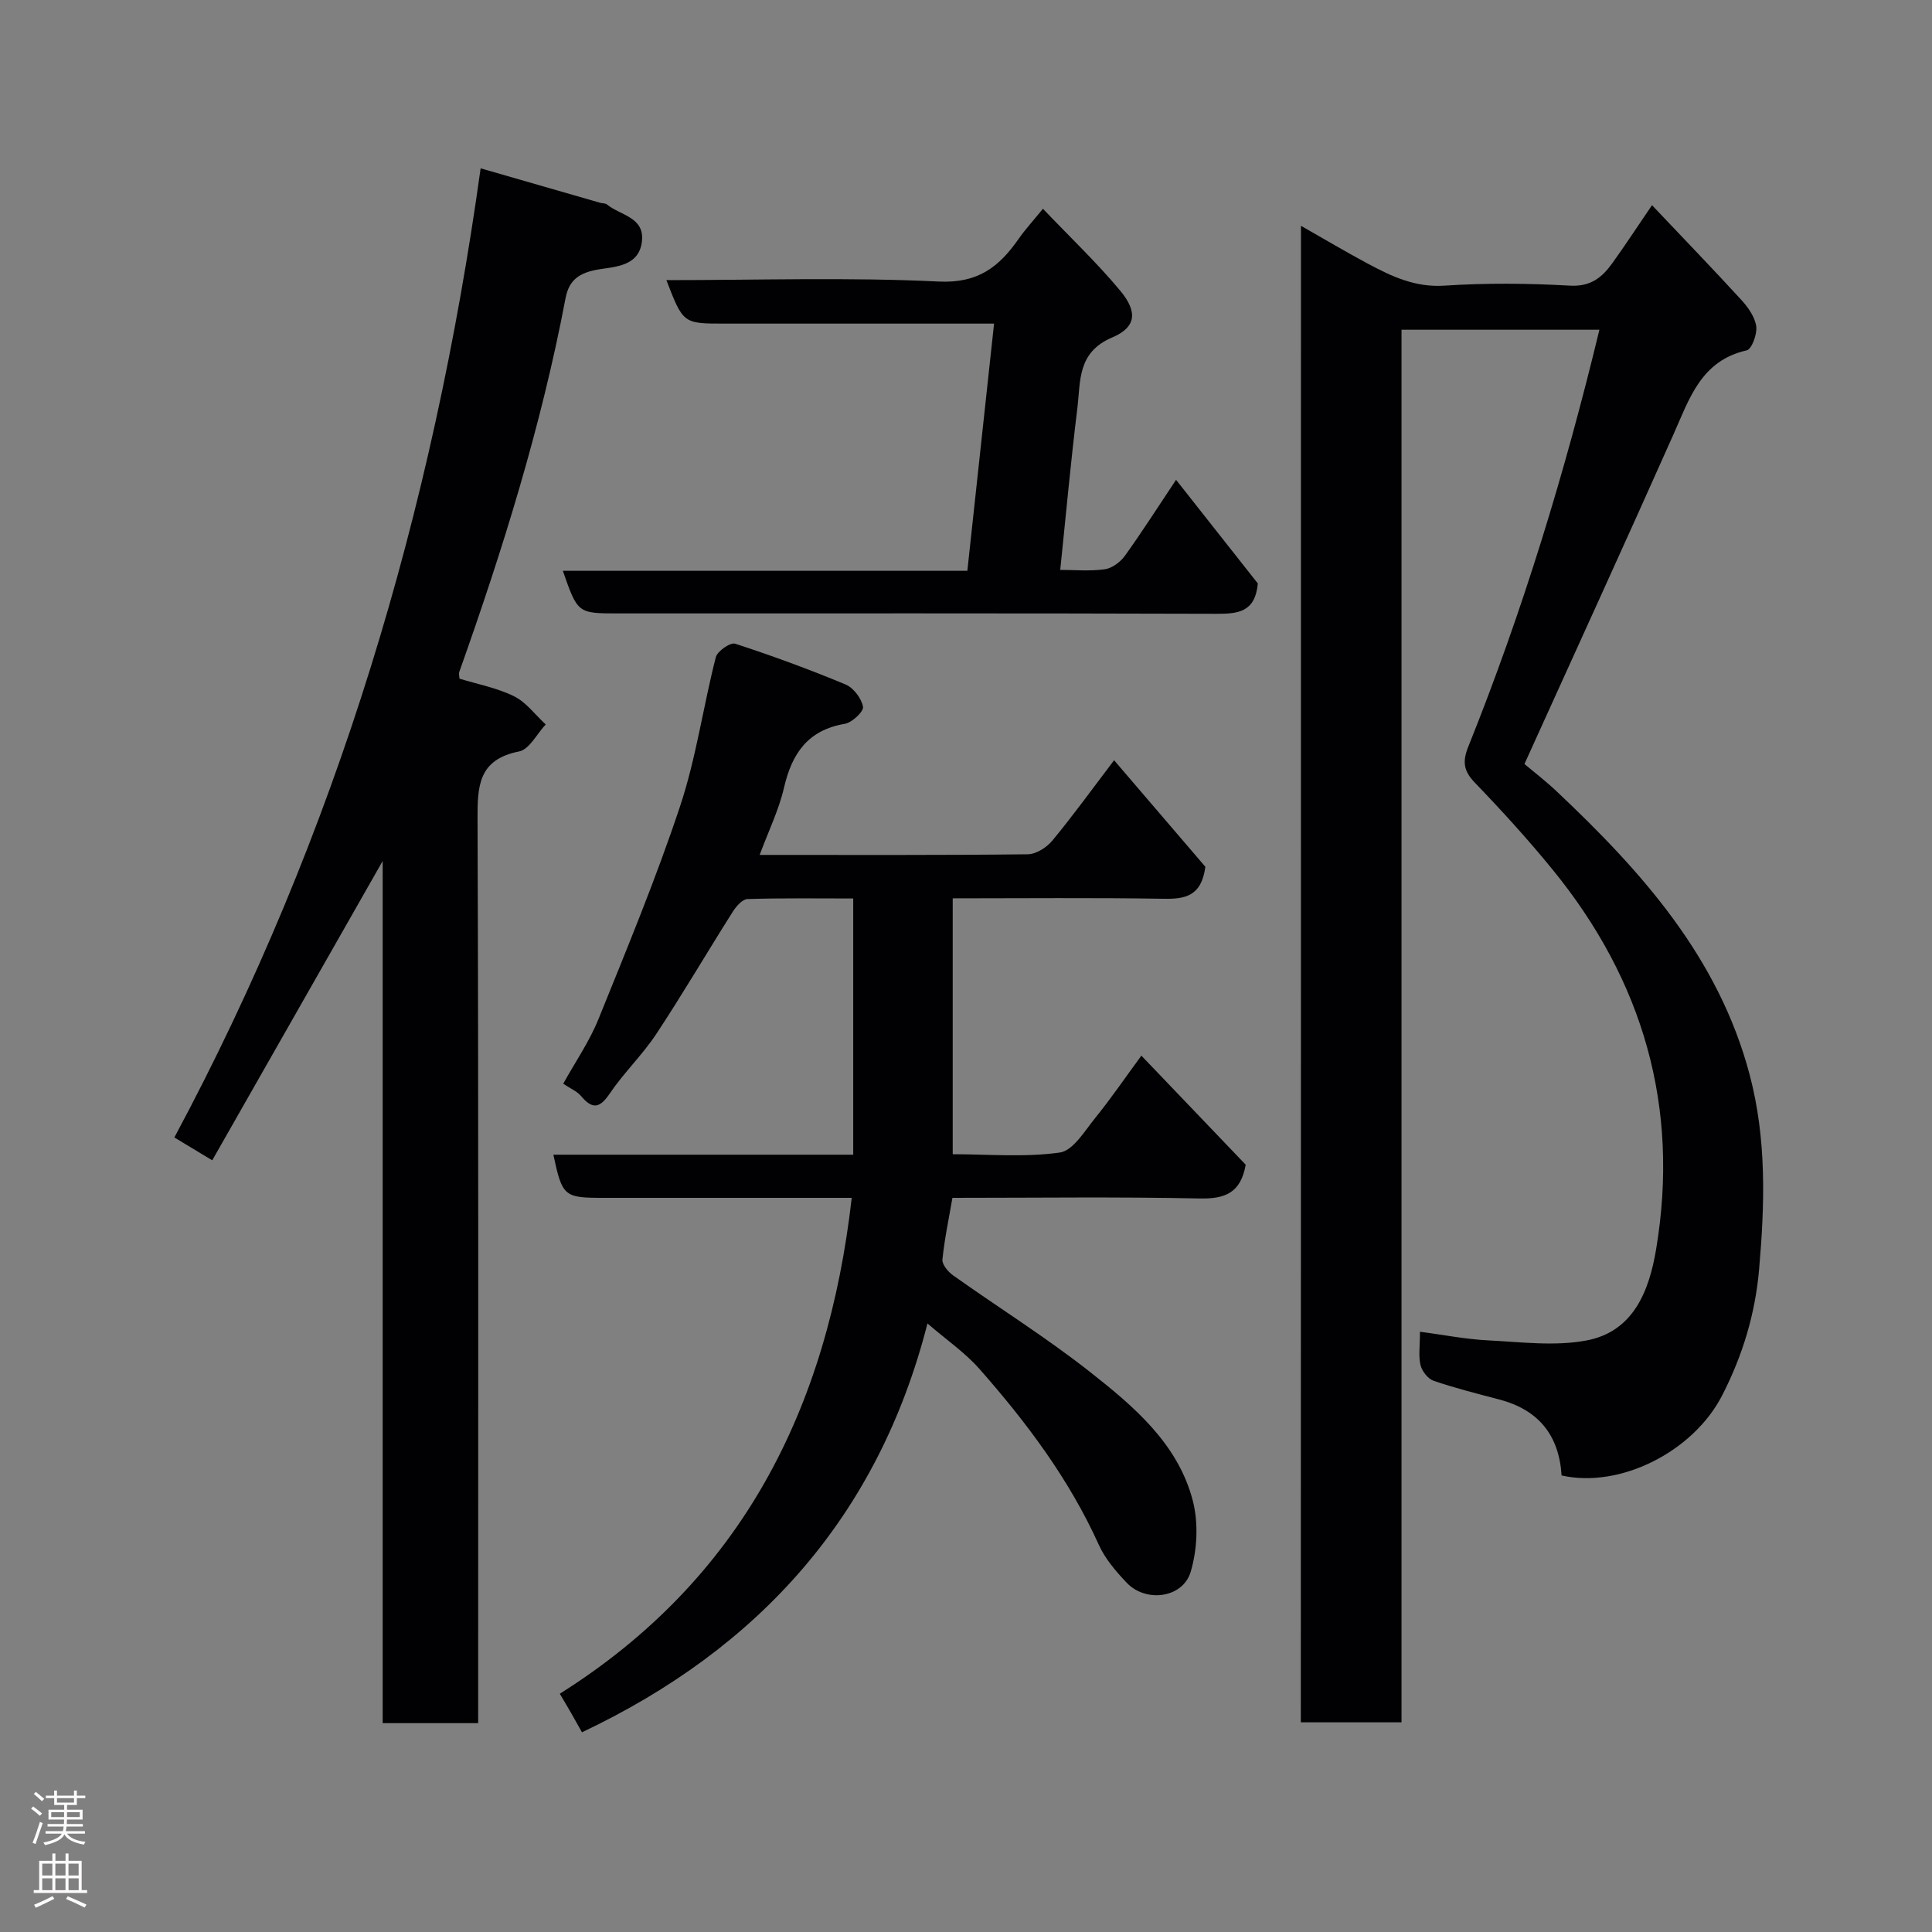 <svg enable-background="new 0 0 400 400" viewBox="0 0 400 400" xmlns="http://www.w3.org/2000/svg"><rect x="0" y="0" width="400" height="400" fill="#808080" stroke="none"/><g fill="#010103"><path d="m269.35 46.75c4.9 2.79 9.35 5.43 13.9 7.87 4.92 2.63 9.78 4.92 15.81 4.52 8.63-.57 17.34-.49 25.98 0 4.3.24 6.66-1.71 8.78-4.66 2.63-3.66 5.1-7.44 8.21-12 6.32 6.68 12.5 13.07 18.51 19.63 1.4 1.53 2.8 3.53 3.07 5.46.22 1.6-.93 4.73-1.98 4.97-9.44 2.13-11.84 9.95-15.14 17.36-10.01 22.49-20.27 44.87-30.87 68.28 1.57 1.33 4.27 3.4 6.73 5.72 17.61 16.61 33.5 34.37 39.91 58.66 3.51 13.31 3.12 26.65 1.95 40.19-.81 9.32-3.43 17.91-7.64 26.12-5.99 11.71-21.17 19.34-33.26 16.61-.52-8.34-4.78-13.6-12.91-15.73-4.55-1.2-9.13-2.35-13.58-3.87-1.17-.4-2.4-1.97-2.71-3.23-.46-1.88-.12-3.94-.12-6.93 4.92.65 9.5 1.56 14.12 1.79 6.79.34 13.8 1.26 20.35.02 9.77-1.84 13-10.32 14.43-18.94 4.9-29.38-2.69-55.54-21.41-78.51-5.1-6.26-10.55-12.24-16.15-18.06-2.34-2.43-2.56-4.39-1.34-7.42 11.23-27.96 20-56.7 27.15-86.33-13.8 0-27.21 0-40.97 0v288.32c-7.05 0-13.77 0-20.85 0 .03-103.01.03-206.15.03-309.84z"/><path d="m157.28 177c18.86 0 37.19.08 55.51-.13 1.74-.02 3.92-1.42 5.1-2.85 4.27-5.16 8.2-10.6 12.77-16.62 6.71 7.83 13.11 15.3 18.9 22.06-.83 6.15-4.24 6.7-8.7 6.62-14.45-.24-28.9-.09-43.61-.09v52.98c7.38 0 14.9.68 22.17-.35 2.77-.39 5.2-4.54 7.42-7.27 3.18-3.92 6.03-8.11 9.47-12.79 7.52 7.86 14.67 15.33 21.6 22.58-1.04 5.87-4.29 7.1-9.55 6.99-16.82-.36-33.65-.13-51.17-.13-.73 4.26-1.64 8.49-2.07 12.77-.1 1.02 1.16 2.54 2.19 3.27 9.45 6.71 19.32 12.88 28.41 20.04 9.04 7.12 18.12 14.79 21.21 26.52 1.22 4.63.96 10.2-.41 14.82-1.61 5.46-9.29 6.45-13.25 2.27-2.23-2.35-4.47-4.96-5.78-7.87-6.14-13.59-14.96-25.34-24.72-36.41-2.91-3.31-6.66-5.88-10.75-9.4-10.15 39.78-34.8 67.26-71.53 84.64-.72-1.29-1.47-2.64-2.24-3.98-.72-1.26-1.47-2.5-2.35-4 37.6-23.67 55.47-58.92 60.44-102.67-4.57 0-8.51 0-12.46 0-13 0-25.99 0-38.99 0-8.12 0-8.48-.3-10.32-8.93h62.08c0-17.75 0-35.14 0-53.05-7.35 0-14.63-.11-21.9.12-1.05.03-2.33 1.5-3.03 2.61-5.32 8.4-10.34 16.99-15.82 25.29-2.88 4.36-6.75 8.06-9.68 12.39-2.12 3.15-3.64 3.21-5.95.46-.8-.95-2.1-1.47-3.66-2.52 2.5-4.51 5.4-8.7 7.27-13.31 5.91-14.61 11.96-29.21 16.93-44.16 3.32-9.99 4.77-20.59 7.39-30.83.32-1.26 3.02-3.12 4-2.8 7.72 2.51 15.36 5.32 22.86 8.44 1.65.69 3.3 2.88 3.62 4.62.17.97-2.27 3.28-3.78 3.53-7.65 1.3-10.94 6.14-12.58 13.22-1.05 4.56-3.16 8.87-5.04 13.92z"/><path d="m99 356.76c-6.75 0-13.02 0-19.77 0 0-59.24 0-118.47 0-178.5-12.04 21.14-23.61 41.46-35.29 61.97-2.92-1.76-5.29-3.19-7.84-4.73 33.63-62.75 53.56-129.74 63.41-200.65 8.26 2.38 16.49 4.76 24.73 7.13.47.14 1.08.07 1.42.35 2.73 2.26 7.79 2.59 7.25 7.6-.56 5.23-5.57 5.27-9.03 5.86-3.95.67-6.07 2.16-6.79 5.95-5.02 26.47-13.01 52.09-22.02 77.43-.1.29.02.66.06 1.34 3.72 1.14 7.76 1.9 11.31 3.65 2.52 1.25 4.38 3.84 6.54 5.83-1.82 1.94-3.39 5.17-5.51 5.59-8.44 1.67-8.63 7.15-8.6 14.1.22 60.32.13 120.65.13 180.98z"/><path d="m137.97 58c19.1 0 37.78-.62 56.38.29 8.15.4 12.52-3.06 16.55-8.84 1.39-1.99 3.05-3.79 5.03-6.23 5.62 5.9 11.15 11.14 15.99 16.95 3.63 4.36 3.38 7.57-1.66 9.7-7.26 3.08-6.52 9.05-7.2 14.6-1.36 11.02-2.36 22.08-3.55 33.52 2.96 0 6.14.3 9.22-.13 1.51-.21 3.23-1.49 4.16-2.78 3.52-4.89 6.76-9.98 10.6-15.74 6.06 7.68 11.7 14.83 16.93 21.46-.54 5.89-4.01 6.29-8.46 6.28-41.31-.13-82.62-.08-123.94-.08-8.42 0-8.42 0-11.49-8.82h83.75c1.84-16.98 3.64-33.67 5.53-51.18-2.83 0-4.59 0-6.34 0-16.49 0-32.98 0-49.48 0-8.55 0-8.55 0-12.02-9z"/></g><path d="m6.44 374.46.42-.45c.65.47 1.27.95 1.85 1.44l-.45.49c-.65-.56-1.25-1.06-1.82-1.48m.93 7.33-.63-.26c.55-1.36 1.05-2.8 1.52-4.33.19.1.38.19.59.27-.46 1.29-.95 2.73-1.48 4.32m-.38-10.38.44-.42c.43.34 1.01.82 1.74 1.44l-.49.49c-.53-.51-1.09-1.01-1.69-1.51m2.5.35h1.72v-1.04h.59v1.04h3.52v-1.04h.59v1.04h1.75v.53h-1.75v1.42h-2.03v.97h3.22v2.03h-3.24c0 .35-.01.66-.03.93h3.32v.53h-3.37c-.03.27-.08.58-.15.94h3.96v.53h-3.71c.67.92 1.93 1.48 3.79 1.68-.13.24-.23.44-.29.59-2.13-.38-3.48-1.08-4.04-2.12-.43.97-1.77 1.72-4.03 2.23-.09-.19-.2-.37-.33-.55 2.1-.42 3.37-1.03 3.81-1.83h-3.36v-.53h3.58c.08-.29.13-.61.16-.94h-3.33v-.53h3.39c.02-.27.04-.58.04-.93h-3.23v-2.03h3.25v-.97h-2.07v-1.42h-1.73zm1.12 3.44v1h2.65c.01-.3.02-.44.01-.4v-.25-.35zm1.19-2h3.52v-.91h-3.52zm4.71 2h-2.63v.59c0 .16-.01.28-.01.4h2.64z" fill="#fcfafa"/><path d="m13.56 383.74h.63v1.52h2.72v6.07h1.13v.6h-11.06v-.6h1.13v-6.07h2.73v-1.52h.63v1.52h2.1v-1.52zm-2.69 8.83.38.56c-1.24.63-2.53 1.25-3.85 1.85-.1-.21-.21-.42-.34-.63 1.36-.55 2.63-1.15 3.81-1.78m-2.13-4.27h2.1v-2.45h-2.1zm0 3.04h2.1v-2.46h-2.1zm2.72-3.04h2.1v-2.45h-2.1zm0 3.04h2.1v-2.46h-2.1zm6.07 3.6c-1.41-.71-2.7-1.3-3.86-1.78l.35-.56c1.45.62 2.75 1.19 3.88 1.72zm-1.25-9.09h-2.1v2.45h2.1zm-2.09 5.49h2.1v-2.46h-2.1z" fill="#fcfafa"/></svg>